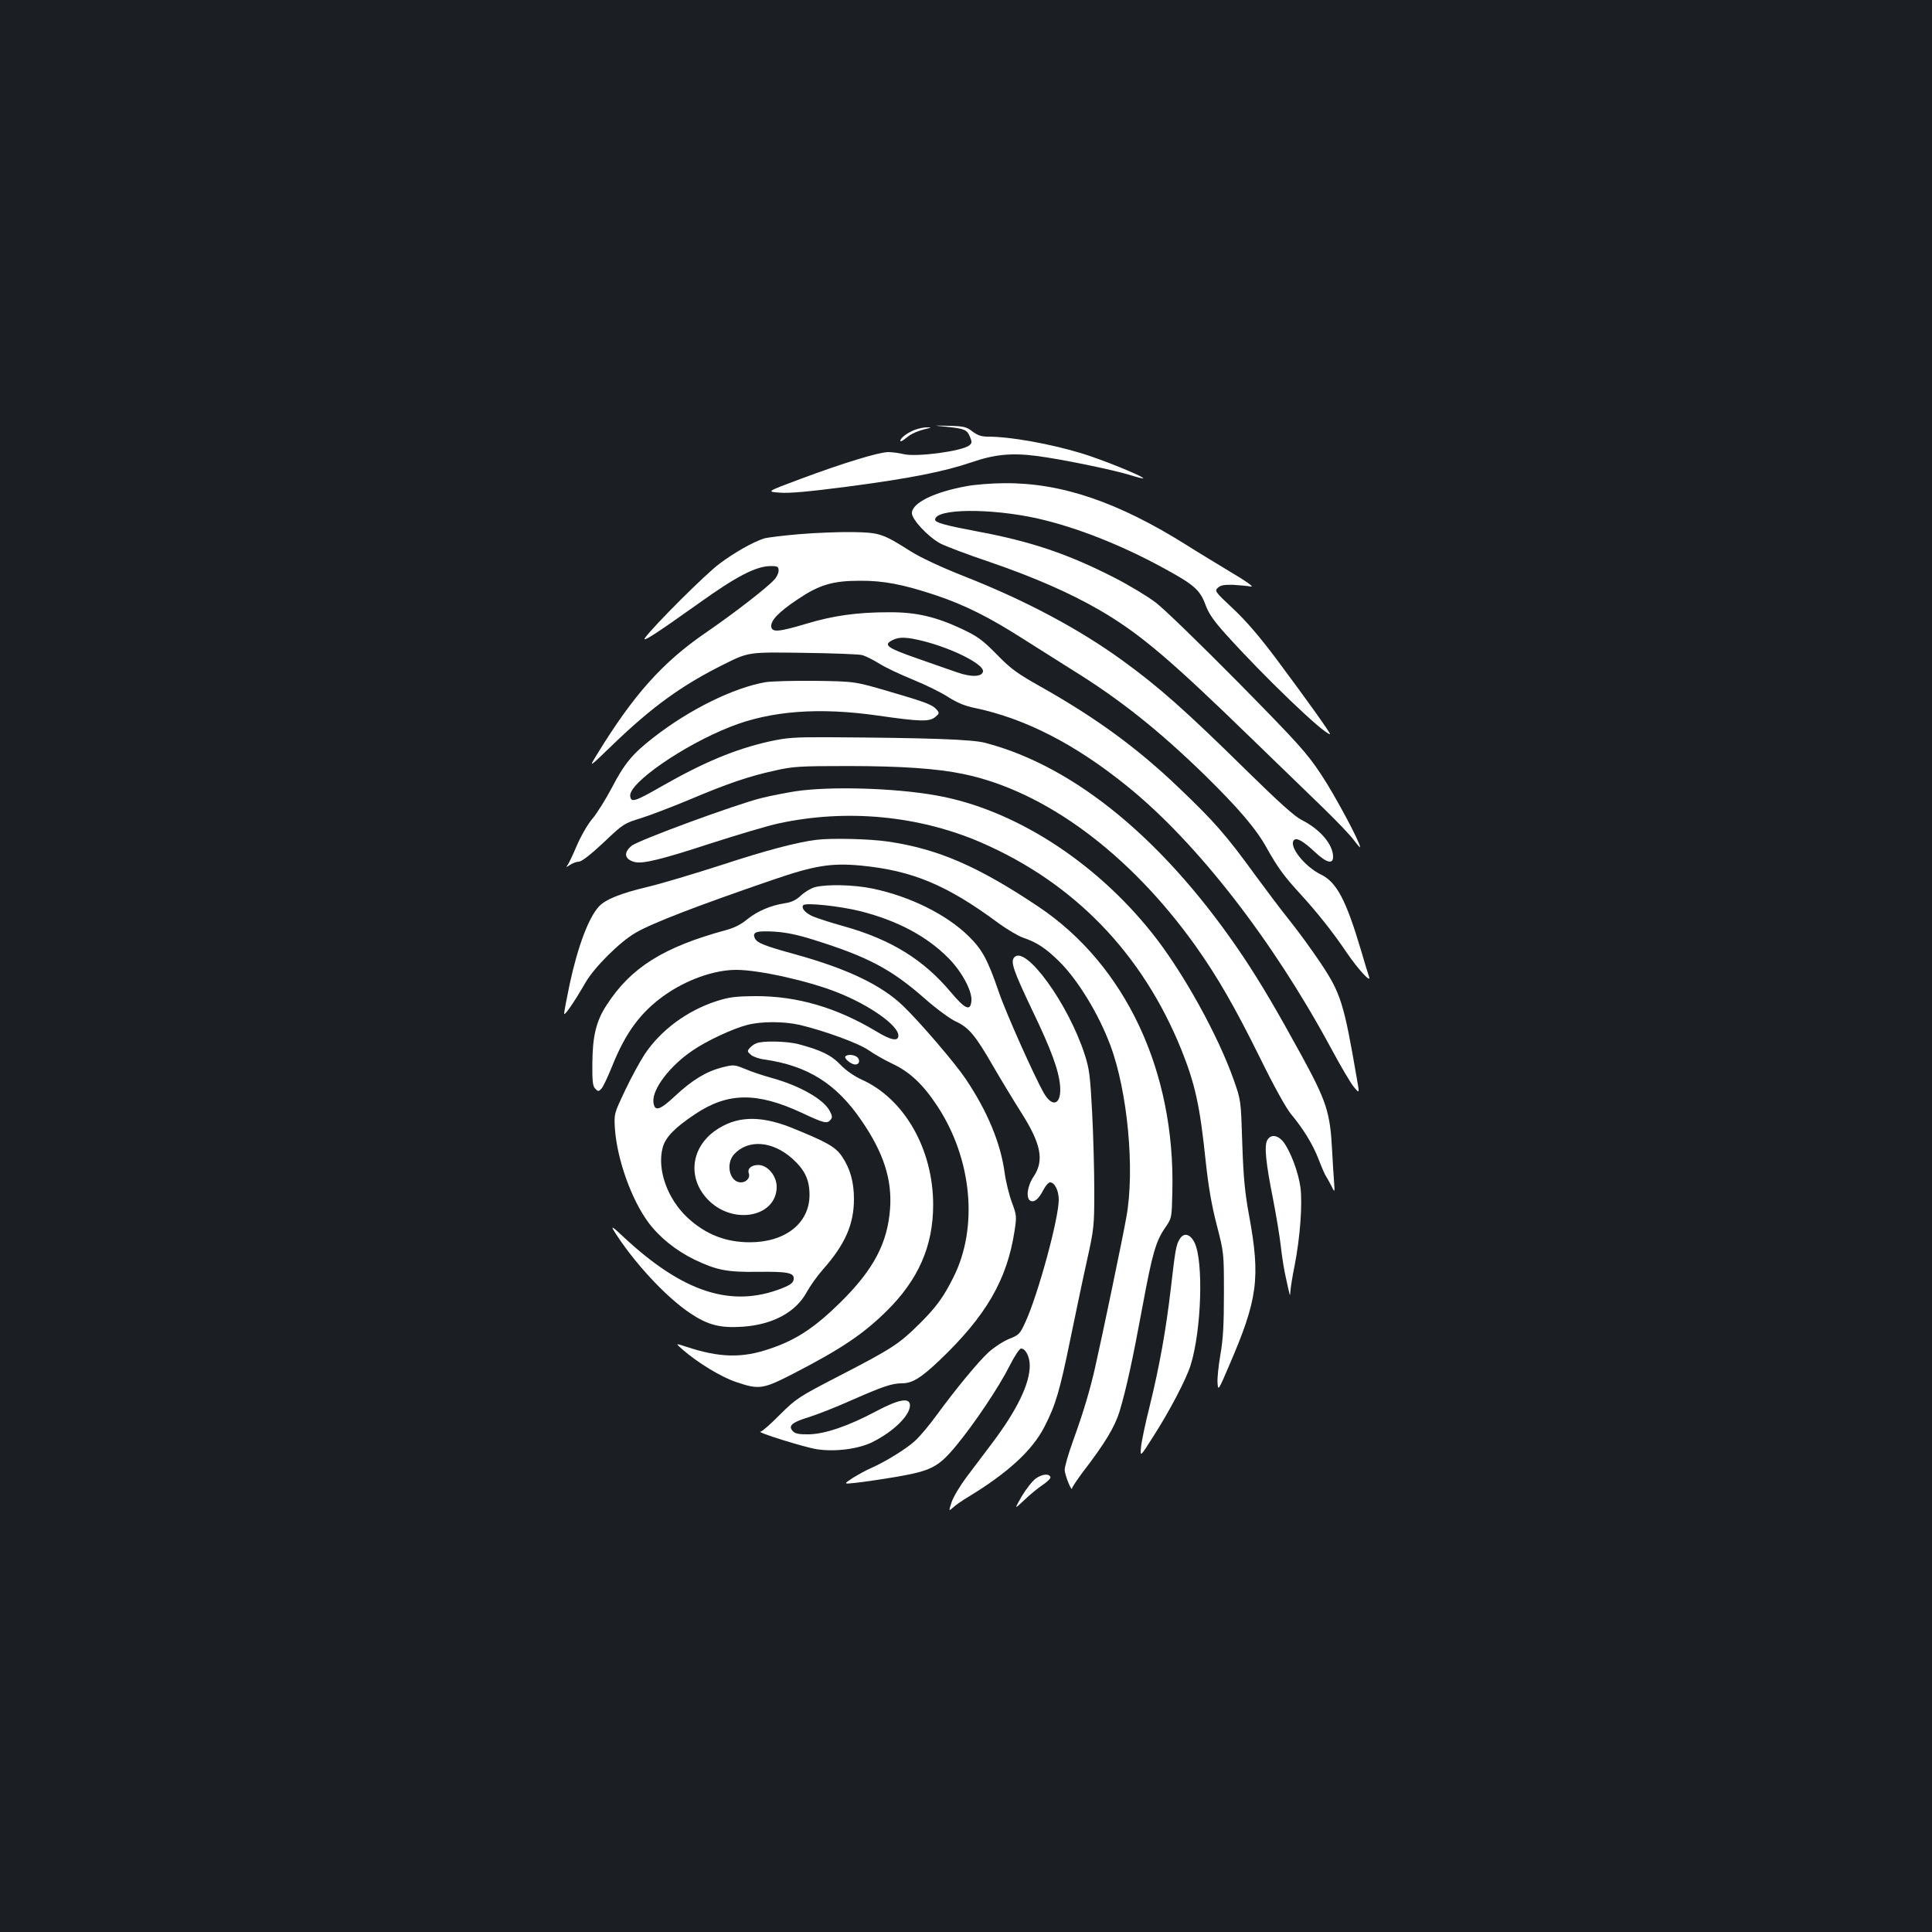 <?xml version="1.0" standalone="no"?>
<!DOCTYPE svg PUBLIC "-//W3C//DTD SVG 20010904//EN"
 "http://www.w3.org/TR/2001/REC-SVG-20010904/DTD/svg10.dtd">
<svg version="1.0" xmlns="http://www.w3.org/2000/svg"
 width="1000pt" height="1000pt" viewBox="0 0 1000 1000"
 preserveAspectRatio="xMidYMid meet">
<rect width="100%" height="100%" fill="#1b1f23"/>
<g transform="translate(0,1000) scale(0.1,-0.1)"
fill="#ffffff" stroke="none">
<path d="M4900 7791 c94 -10 105 -15 121 -53 11 -27 10 -32 -5 -44 -41 -30
-270 -60 -337 -45 -24 6 -61 11 -81 11 -48 0 -229 -55 -452 -138 -180 -67
-180 -67 -110 -72 49 -4 149 5 349 31 327 43 501 78 640 125 121 42 209 51
341 34 119 -15 394 -71 484 -99 35 -11 66 -19 67 -17 8 8 -216 99 -320 130
-166 50 -368 86 -485 86 -32 0 -53 7 -79 27 -31 24 -45 27 -121 29 -87 2 -87
2 -12 -5z"/>
<path d="M4737 7776 c-40 -15 -77 -43 -77 -58 0 -6 13 1 30 15 27 23 62 38
115 50 16 4 15 5 -5 5 -14 1 -42 -5 -63 -12z"/>
<path d="M5005 7484 c-168 -30 -285 -87 -285 -140 0 -33 83 -122 147 -157 27
-14 140 -57 253 -95 230 -79 414 -159 570 -249 209 -122 360 -249 806 -683
122 -118 280 -271 351 -340 71 -69 144 -145 161 -169 18 -24 32 -40 32 -36 0
25 -130 268 -201 375 -75 113 -115 158 -432 480 -193 195 -384 381 -426 412
-42 32 -137 89 -211 127 -242 124 -434 189 -715 241 -159 30 -215 45 -215 60
0 58 286 61 532 6 198 -45 430 -136 646 -254 161 -87 193 -115 221 -191 16
-45 42 -83 105 -153 194 -216 508 -518 540 -518 7 0 -120 178 -276 387 -89
119 -159 200 -226 263 -92 86 -96 91 -79 107 14 14 32 17 80 16 34 -2 76 -6
92 -9 18 -3 -25 28 -110 78 -77 47 -177 107 -222 136 -355 223 -648 323 -942
321 -64 0 -152 -7 -196 -15z"/>
<path d="M4135 7235 c-82 -7 -163 -17 -180 -22 -59 -19 -152 -72 -230 -130
-73 -54 -340 -321 -386 -384 -20 -29 57 21 276 177 198 142 299 194 375 194
35 0 40 -3 40 -24 0 -12 -10 -34 -23 -47 -39 -43 -213 -177 -350 -271 -227
-155 -378 -324 -567 -633 -43 -70 -43 -70 76 45 209 202 364 314 584 423 125
62 125 62 404 58 154 -2 293 -7 310 -12 17 -5 57 -25 89 -45 32 -20 111 -57
175 -83 64 -26 145 -66 180 -89 46 -29 85 -46 140 -57 261 -55 519 -188 787
-405 360 -291 752 -795 1054 -1355 50 -93 104 -185 120 -203 28 -33 28 -33 14
45 -67 391 -83 442 -188 599 -42 63 -113 161 -158 217 -45 56 -124 161 -176
232 -157 216 -214 281 -407 465 -210 200 -420 353 -699 511 -130 73 -161 95
-235 171 -74 75 -98 93 -180 132 -136 64 -239 88 -380 87 -161 0 -286 -17
-425 -59 -144 -43 -179 -46 -183 -16 -4 32 39 77 137 142 111 75 181 96 321
96 124 1 225 -19 394 -75 151 -51 277 -114 452 -226 77 -49 191 -121 255 -161
244 -151 446 -311 688 -547 169 -166 264 -276 318 -375 55 -98 89 -145 166
-229 93 -101 177 -207 247 -311 60 -88 130 -164 116 -125 -4 11 -23 72 -41
135 -78 262 -126 354 -209 394 -85 42 -168 148 -138 178 14 14 48 -6 109 -63
59 -55 93 -64 93 -24 0 64 -67 143 -163 191 -37 19 -118 92 -277 248 -323 318
-463 442 -651 578 -223 162 -501 310 -813 433 -129 51 -229 98 -285 133 -142
90 -158 96 -301 98 -69 1 -192 -4 -275 -11z m647 -554 c152 -39 311 -120 306
-156 -4 -29 -61 -31 -134 -5 -33 11 -126 44 -209 73 -155 54 -175 69 -125 94
35 18 75 16 162 -6z"/>
<path d="M3962 6469 c-166 -29 -393 -141 -578 -285 -111 -86 -152 -136 -218
-263 -32 -60 -76 -131 -100 -159 -24 -28 -59 -89 -80 -138 -21 -49 -43 -96
-50 -104 -8 -10 -3 -9 14 3 13 9 34 17 46 17 14 0 61 36 128 99 102 97 108
100 193 126 48 15 160 58 249 95 196 83 312 123 447 152 92 21 128 23 377 23
274 0 461 -13 595 -41 423 -87 862 -412 1203 -890 114 -160 206 -321 333 -578
72 -147 135 -260 160 -291 65 -78 115 -159 145 -238 15 -40 32 -77 36 -83 5
-7 17 -29 28 -50 19 -39 19 -39 15 21 -3 33 -7 105 -10 160 -10 198 -29 255
-160 495 -131 239 -209 371 -298 505 -400 598 -868 987 -1337 1110 -67 18
-299 26 -805 29 -186 1 -222 -2 -314 -22 -177 -40 -337 -107 -555 -231 -139
-80 -160 -87 -164 -52 -10 66 274 263 518 359 209 83 460 102 765 58 218 -31
265 -33 296 -7 20 16 22 21 9 36 -22 27 -56 40 -245 95 -180 53 -180 53 -385
56 -113 1 -229 -2 -258 -7z"/>
<path d="M4115 5904 c-49 -8 -128 -23 -175 -35 -130 -32 -639 -219 -671 -247
-44 -36 -36 -71 17 -84 41 -10 137 13 391 96 142 46 301 93 353 104 351 76
722 41 1044 -97 484 -209 839 -575 1041 -1075 71 -177 96 -291 125 -571 15
-139 31 -232 58 -336 37 -144 37 -144 37 -354 0 -158 -4 -236 -18 -315 -10
-58 -17 -124 -15 -148 3 -42 4 -41 60 90 148 343 163 452 103 778 -21 114 -29
193 -35 370 -7 225 -7 225 -44 330 -82 233 -266 565 -425 763 -298 373 -717
640 -1116 710 -217 39 -554 48 -730 21z"/>
<path d="M4225 5653 c-99 -12 -262 -55 -490 -130 -143 -46 -316 -98 -385 -114
-138 -33 -215 -64 -249 -100 -54 -57 -110 -207 -152 -401 -16 -76 -29 -145
-29 -154 0 -17 52 59 111 161 45 78 177 210 259 257 85 50 322 141 710 274
215 74 302 88 454 74 269 -26 447 -100 718 -301 43 -31 99 -64 125 -73 69 -23
117 -55 185 -122 97 -96 204 -271 265 -434 89 -237 128 -645 83 -890 -19 -108
-125 -616 -161 -775 -27 -119 -61 -234 -115 -383 -24 -67 -44 -135 -43 -150 0
-27 37 -117 38 -95 1 6 25 42 53 80 117 152 168 237 193 318 35 117 68 269
119 545 50 271 69 337 118 407 33 48 33 49 36 183 16 624 -242 1175 -693 1477
-312 209 -520 299 -778 337 -94 14 -293 19 -372 9z"/>
<path d="M4218 5408 c-20 -5 -53 -25 -72 -43 -25 -23 -48 -35 -83 -40 -73 -11
-143 -41 -195 -83 -31 -26 -68 -45 -110 -56 -323 -88 -492 -193 -618 -388 -54
-82 -73 -161 -74 -300 -1 -95 2 -120 15 -133 14 -15 18 -15 31 -1 9 8 34 62
58 121 68 170 146 275 266 361 115 82 259 134 375 134 117 0 374 -57 524 -117
167 -66 315 -171 315 -223 0 -32 -38 -25 -115 22 -205 123 -410 183 -625 182
-107 -1 -136 -5 -205 -27 -151 -50 -286 -150 -369 -275 -24 -37 -70 -121 -101
-187 -57 -120 -57 -120 -52 -200 12 -160 87 -368 175 -485 58 -77 143 -144
237 -190 116 -55 168 -65 328 -63 155 2 190 -5 185 -39 -2 -17 -17 -29 -60
-46 -262 -103 -512 -22 -820 265 -55 52 -67 60 -52 35 100 -161 269 -344 396
-429 93 -62 156 -78 273 -70 155 11 274 75 330 178 17 31 55 85 86 120 114
129 159 233 159 363 0 87 -19 156 -61 219 -34 51 -79 76 -267 152 -164 64
-286 58 -394 -20 -127 -93 -139 -254 -26 -362 131 -125 348 -79 348 74 0 57
-47 113 -95 113 -37 0 -58 -19 -49 -44 8 -22 -13 -46 -41 -46 -58 0 -81 95
-35 146 73 78 198 69 301 -23 65 -59 89 -109 89 -188 0 -146 -125 -245 -309
-245 -125 0 -229 41 -322 127 -105 98 -159 250 -129 363 14 53 62 103 169 174
168 112 318 114 549 7 117 -55 133 -59 151 -37 10 11 9 21 -4 45 -31 61 -156
132 -302 172 -43 12 -104 32 -136 46 -57 23 -60 23 -120 8 -81 -21 -153 -64
-243 -148 -81 -76 -107 -82 -112 -30 -6 66 85 186 202 265 72 50 209 114 284
133 72 19 189 19 272 0 130 -31 307 -96 356 -131 27 -19 81 -50 121 -69 91
-42 160 -107 234 -219 180 -273 214 -629 84 -887 -52 -104 -89 -155 -179 -244
-102 -101 -140 -126 -411 -266 -213 -110 -223 -117 -308 -201 -48 -49 -93 -88
-100 -88 -30 -1 226 -81 290 -91 94 -15 218 1 289 37 110 55 194 138 194 190
0 42 -57 32 -174 -30 -142 -76 -264 -118 -348 -120 -49 -1 -71 3 -83 15 -28
28 -7 47 79 73 45 14 147 54 227 90 157 69 206 86 257 86 54 0 98 27 195 119
241 230 349 416 388 668 12 78 11 83 -14 151 -14 38 -31 107 -37 152 -21 154
-89 318 -202 486 -55 82 -234 291 -323 377 -112 108 -289 193 -561 268 -160
44 -198 59 -208 85 -12 30 10 37 101 32 62 -4 121 -16 203 -42 282 -88 403
-152 577 -305 59 -52 131 -105 160 -118 67 -31 101 -71 192 -229 41 -71 106
-178 144 -238 106 -166 123 -252 67 -336 -34 -50 -41 -116 -15 -126 20 -8 42
11 66 58 11 21 26 38 34 38 24 0 45 -42 45 -90 0 -97 -106 -487 -172 -632 -29
-63 -33 -68 -87 -89 -31 -13 -78 -44 -105 -69 -54 -50 -168 -188 -269 -326
-36 -50 -86 -109 -110 -131 -45 -42 -156 -110 -229 -142 -24 -10 -65 -33 -93
-50 -50 -33 -50 -33 15 -26 36 4 127 17 204 30 186 32 222 50 315 162 95 115
221 303 277 414 25 50 51 89 59 89 23 0 45 -42 45 -88 0 -95 -66 -231 -195
-402 -39 -52 -99 -131 -132 -175 -33 -44 -68 -102 -77 -129 -16 -49 -16 -49 7
-29 12 12 47 36 77 54 206 125 333 241 396 364 58 113 79 184 134 453 27 130
65 314 86 407 36 163 38 178 38 360 0 105 -5 287 -11 405 -10 188 -14 226 -38
300 -85 265 -309 573 -366 504 -19 -23 -3 -69 91 -267 101 -209 140 -316 147
-397 8 -96 -38 -117 -84 -38 -47 82 -196 414 -233 523 -58 169 -86 220 -156
289 -114 112 -304 207 -499 247 -96 20 -236 23 -297 7z m234 -124 c194 -49
347 -131 459 -245 68 -69 122 -170 117 -220 -5 -55 -32 -43 -107 46 -141 168
-309 272 -551 340 -69 19 -142 43 -163 52 -39 17 -62 44 -49 58 13 14 189 -5
294 -31z"/>
<path d="M3915 4600 c-12 -4 -27 -16 -35 -25 -13 -15 -12 -19 7 -35 12 -10 44
-21 70 -24 223 -32 372 -125 502 -316 114 -166 159 -304 148 -456 -13 -178
-85 -315 -256 -484 -132 -130 -229 -195 -363 -240 -146 -51 -264 -48 -438 10
-55 18 -55 18 -15 -17 77 -67 200 -142 277 -167 119 -40 137 -37 302 48 241
125 353 200 474 319 165 162 242 337 242 551 0 288 -149 549 -370 648 -41 19
-81 47 -110 77 -46 49 -101 76 -219 107 -60 15 -183 18 -216 4z"/>
<path d="M4375 4531 c-6 -11 32 -41 52 -41 19 0 26 19 13 35 -14 17 -56 20
-65 6z"/>
<path d="M6559 4098 c-16 -29 -7 -118 30 -303 16 -82 35 -195 41 -250 6 -55
18 -127 26 -160 7 -33 15 -69 18 -80 2 -13 4 -9 5 10 1 17 10 77 22 135 29
149 41 320 30 405 -11 79 -51 184 -87 233 -30 38 -67 43 -85 10z"/>
<path d="M6107 3588 c-19 -30 -23 -49 -47 -258 -25 -214 -58 -399 -109 -607
-22 -87 -42 -182 -45 -212 -5 -54 -5 -54 64 55 82 127 171 297 193 369 56 181
67 536 20 633 -22 45 -55 54 -76 20z"/>
<path d="M5362 2348 c-18 -13 -50 -54 -73 -92 -40 -70 -40 -70 13 -20 29 28
72 63 96 79 23 15 41 33 39 39 -6 20 -41 17 -75 -6z"/>
</g>
</svg>
